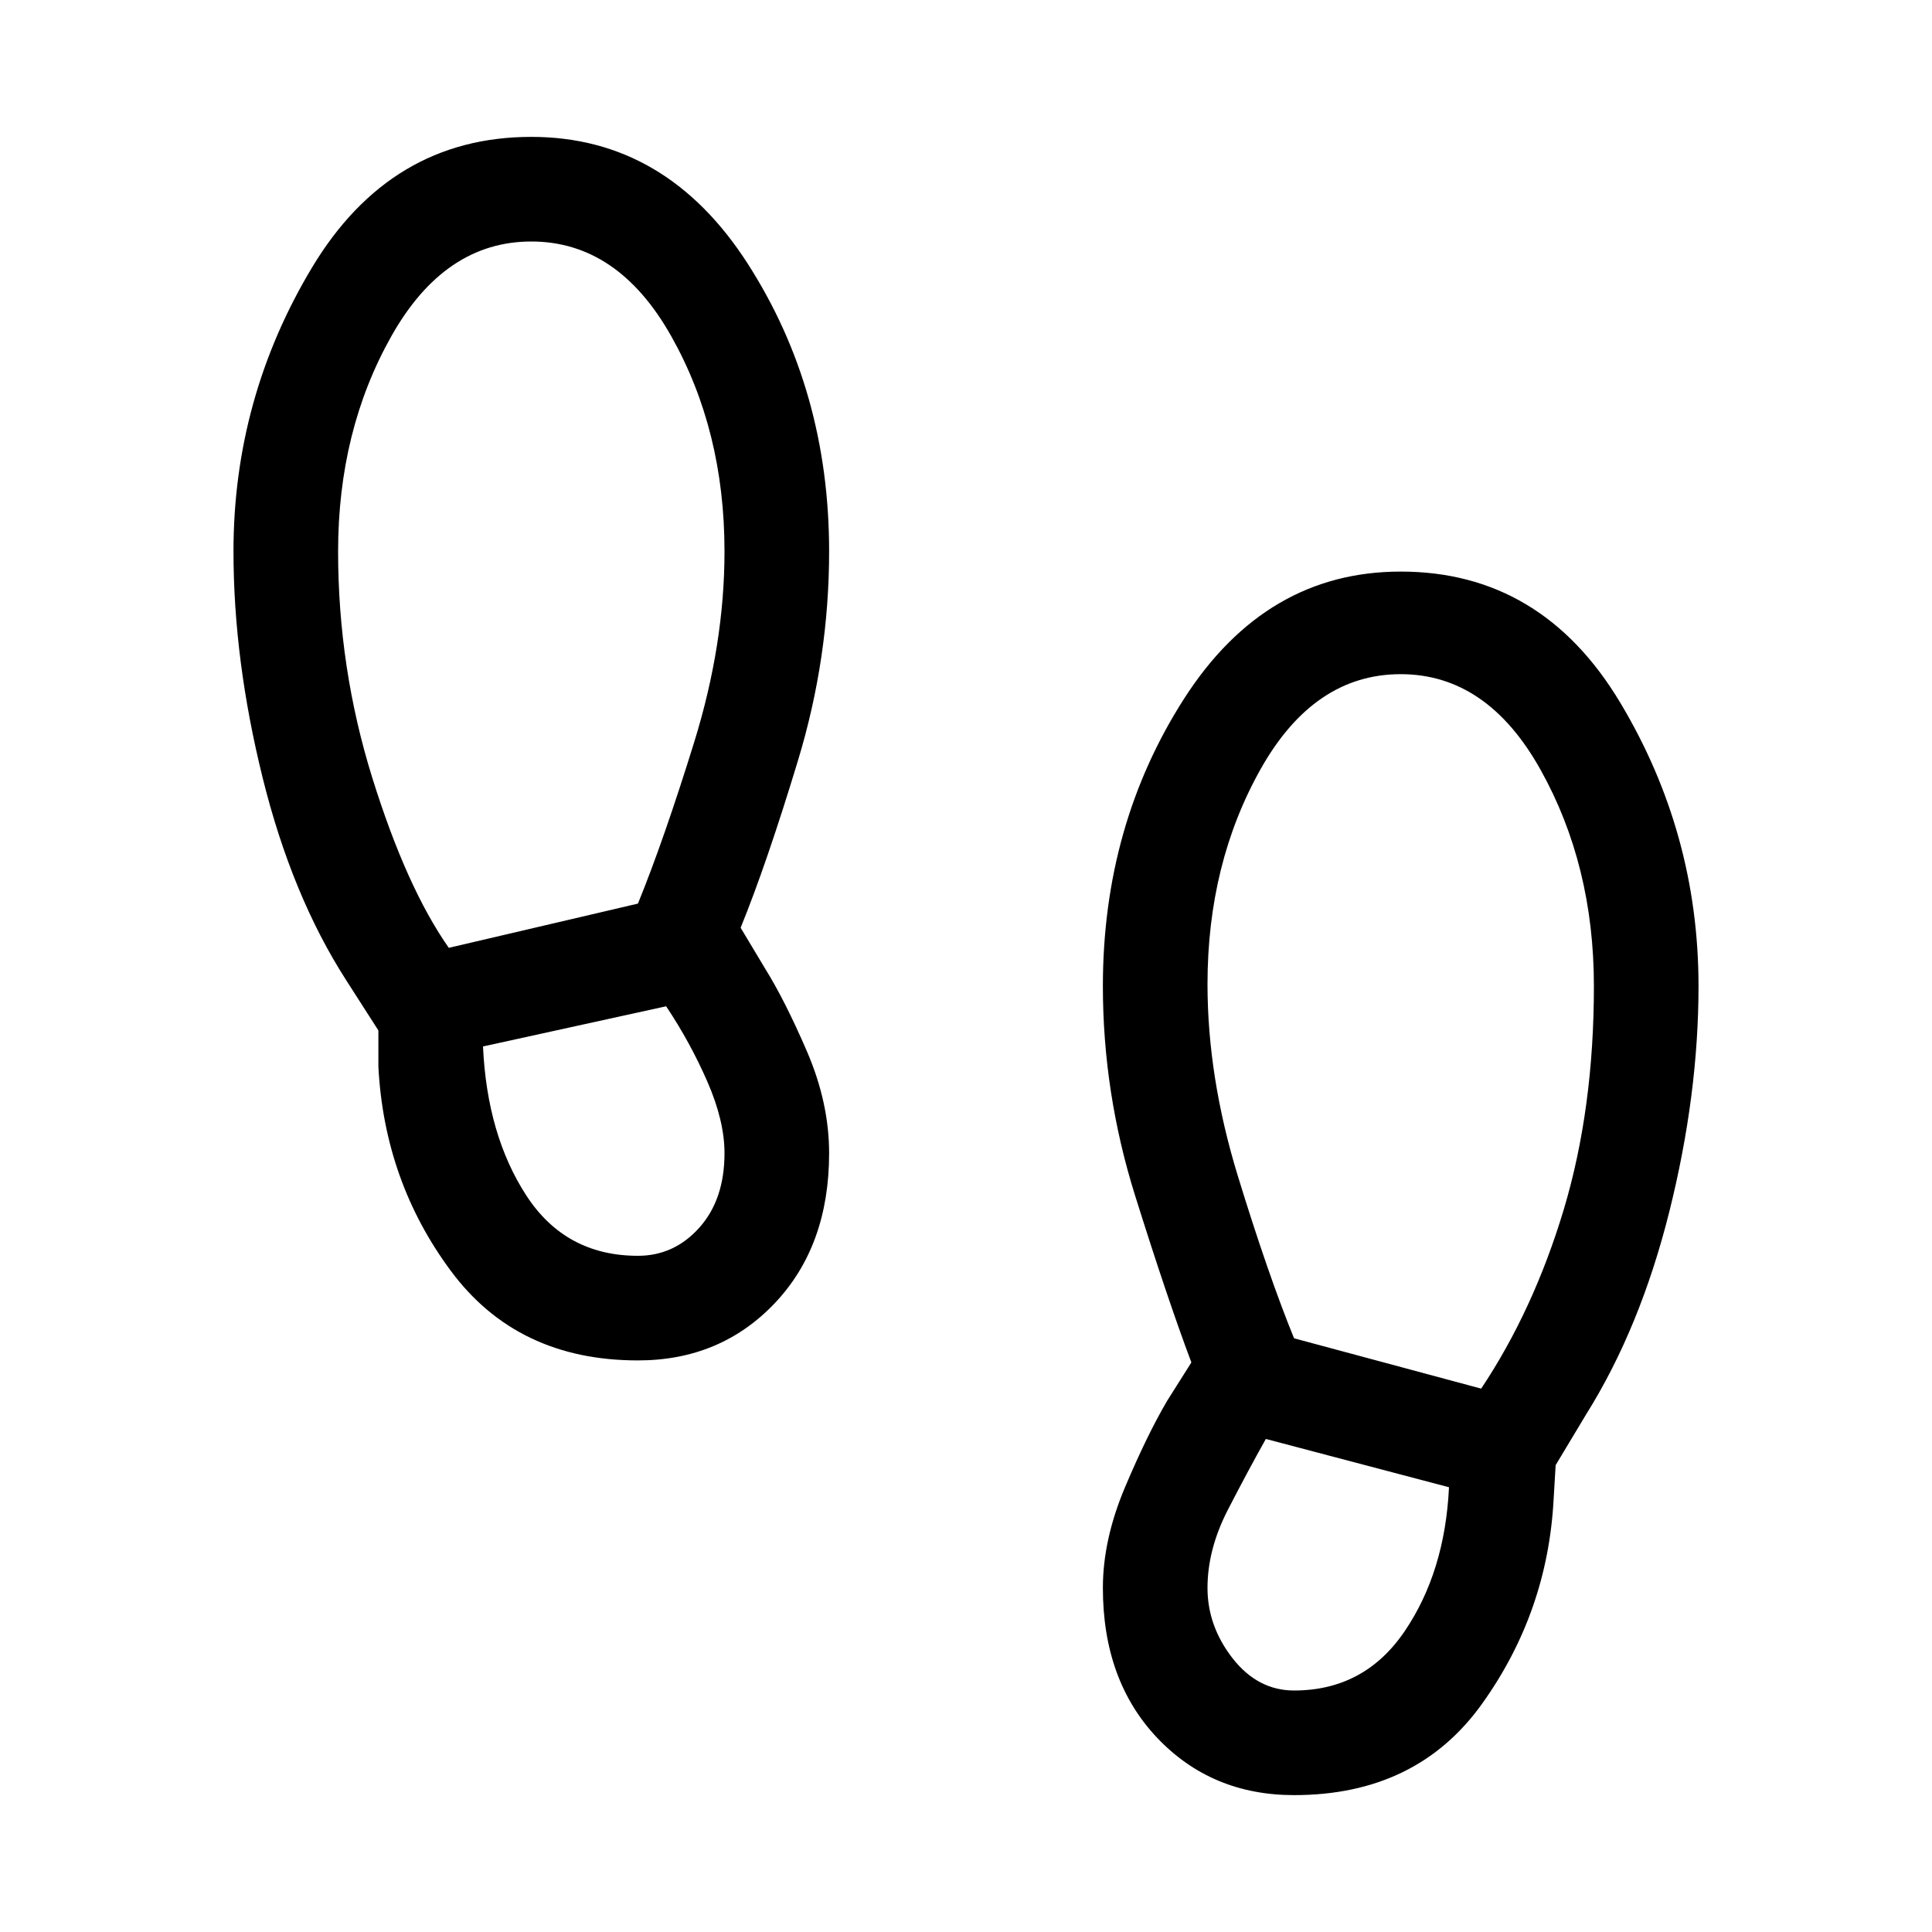 <svg xmlns="http://www.w3.org/2000/svg" viewBox="0 0 20 20"><path d="M6.604 14.083q-1.25 0-1.937-.927-.688-.927-.75-2.114v-.375l-.334-.521q-.562-.875-.864-2.094-.302-1.219-.302-2.344 0-1.583.812-2.937.813-1.354 2.271-1.354 1.396 0 2.24 1.312.843 1.313.843 2.979 0 1.104-.323 2.167-.322 1.063-.593 1.729l.25.417q.208.333.437.864.229.532.229 1.053 0 .958-.562 1.552-.563.593-1.417.593ZM4.646 9.812l1.958-.458q.271-.666.584-1.677.312-1.01.312-1.969 0-1.25-.552-2.229Q6.396 2.5 5.5 2.5q-.896 0-1.448.979-.552.979-.552 2.229 0 1.209.354 2.344.354 1.136.792 1.76ZM6.604 13q.375 0 .636-.292.26-.291.26-.77 0-.334-.177-.74-.177-.406-.427-.781L5 10.833q.042.917.448 1.542T6.604 13Zm6.792 5.583q-.854 0-1.417-.593-.562-.594-.562-1.552 0-.5.229-1.042t.437-.896l.25-.396q-.25-.666-.583-1.729-.333-1.063-.333-2.167 0-1.666.843-2.979.844-1.312 2.24-1.312 1.458 0 2.271 1.354.812 1.354.812 2.937 0 1.125-.302 2.334-.302 1.208-.864 2.104l-.313.521-.021.354q-.062 1.167-.739 2.114-.677.948-1.948.948Zm1.937-4.208q.542-.813.855-1.854.312-1.042.312-2.313 0-1.25-.552-2.239-.552-.99-1.448-.99-.896 0-1.448.979-.552.98-.552 2.23 0 .958.312 1.979.313 1.021.584 1.687ZM13.396 17.5q.729 0 1.146-.615.416-.614.458-1.489l-1.896-.5q-.187.333-.396.739-.208.407-.208.803 0 .395.26.729.261.333.636.333Z"/></svg>
